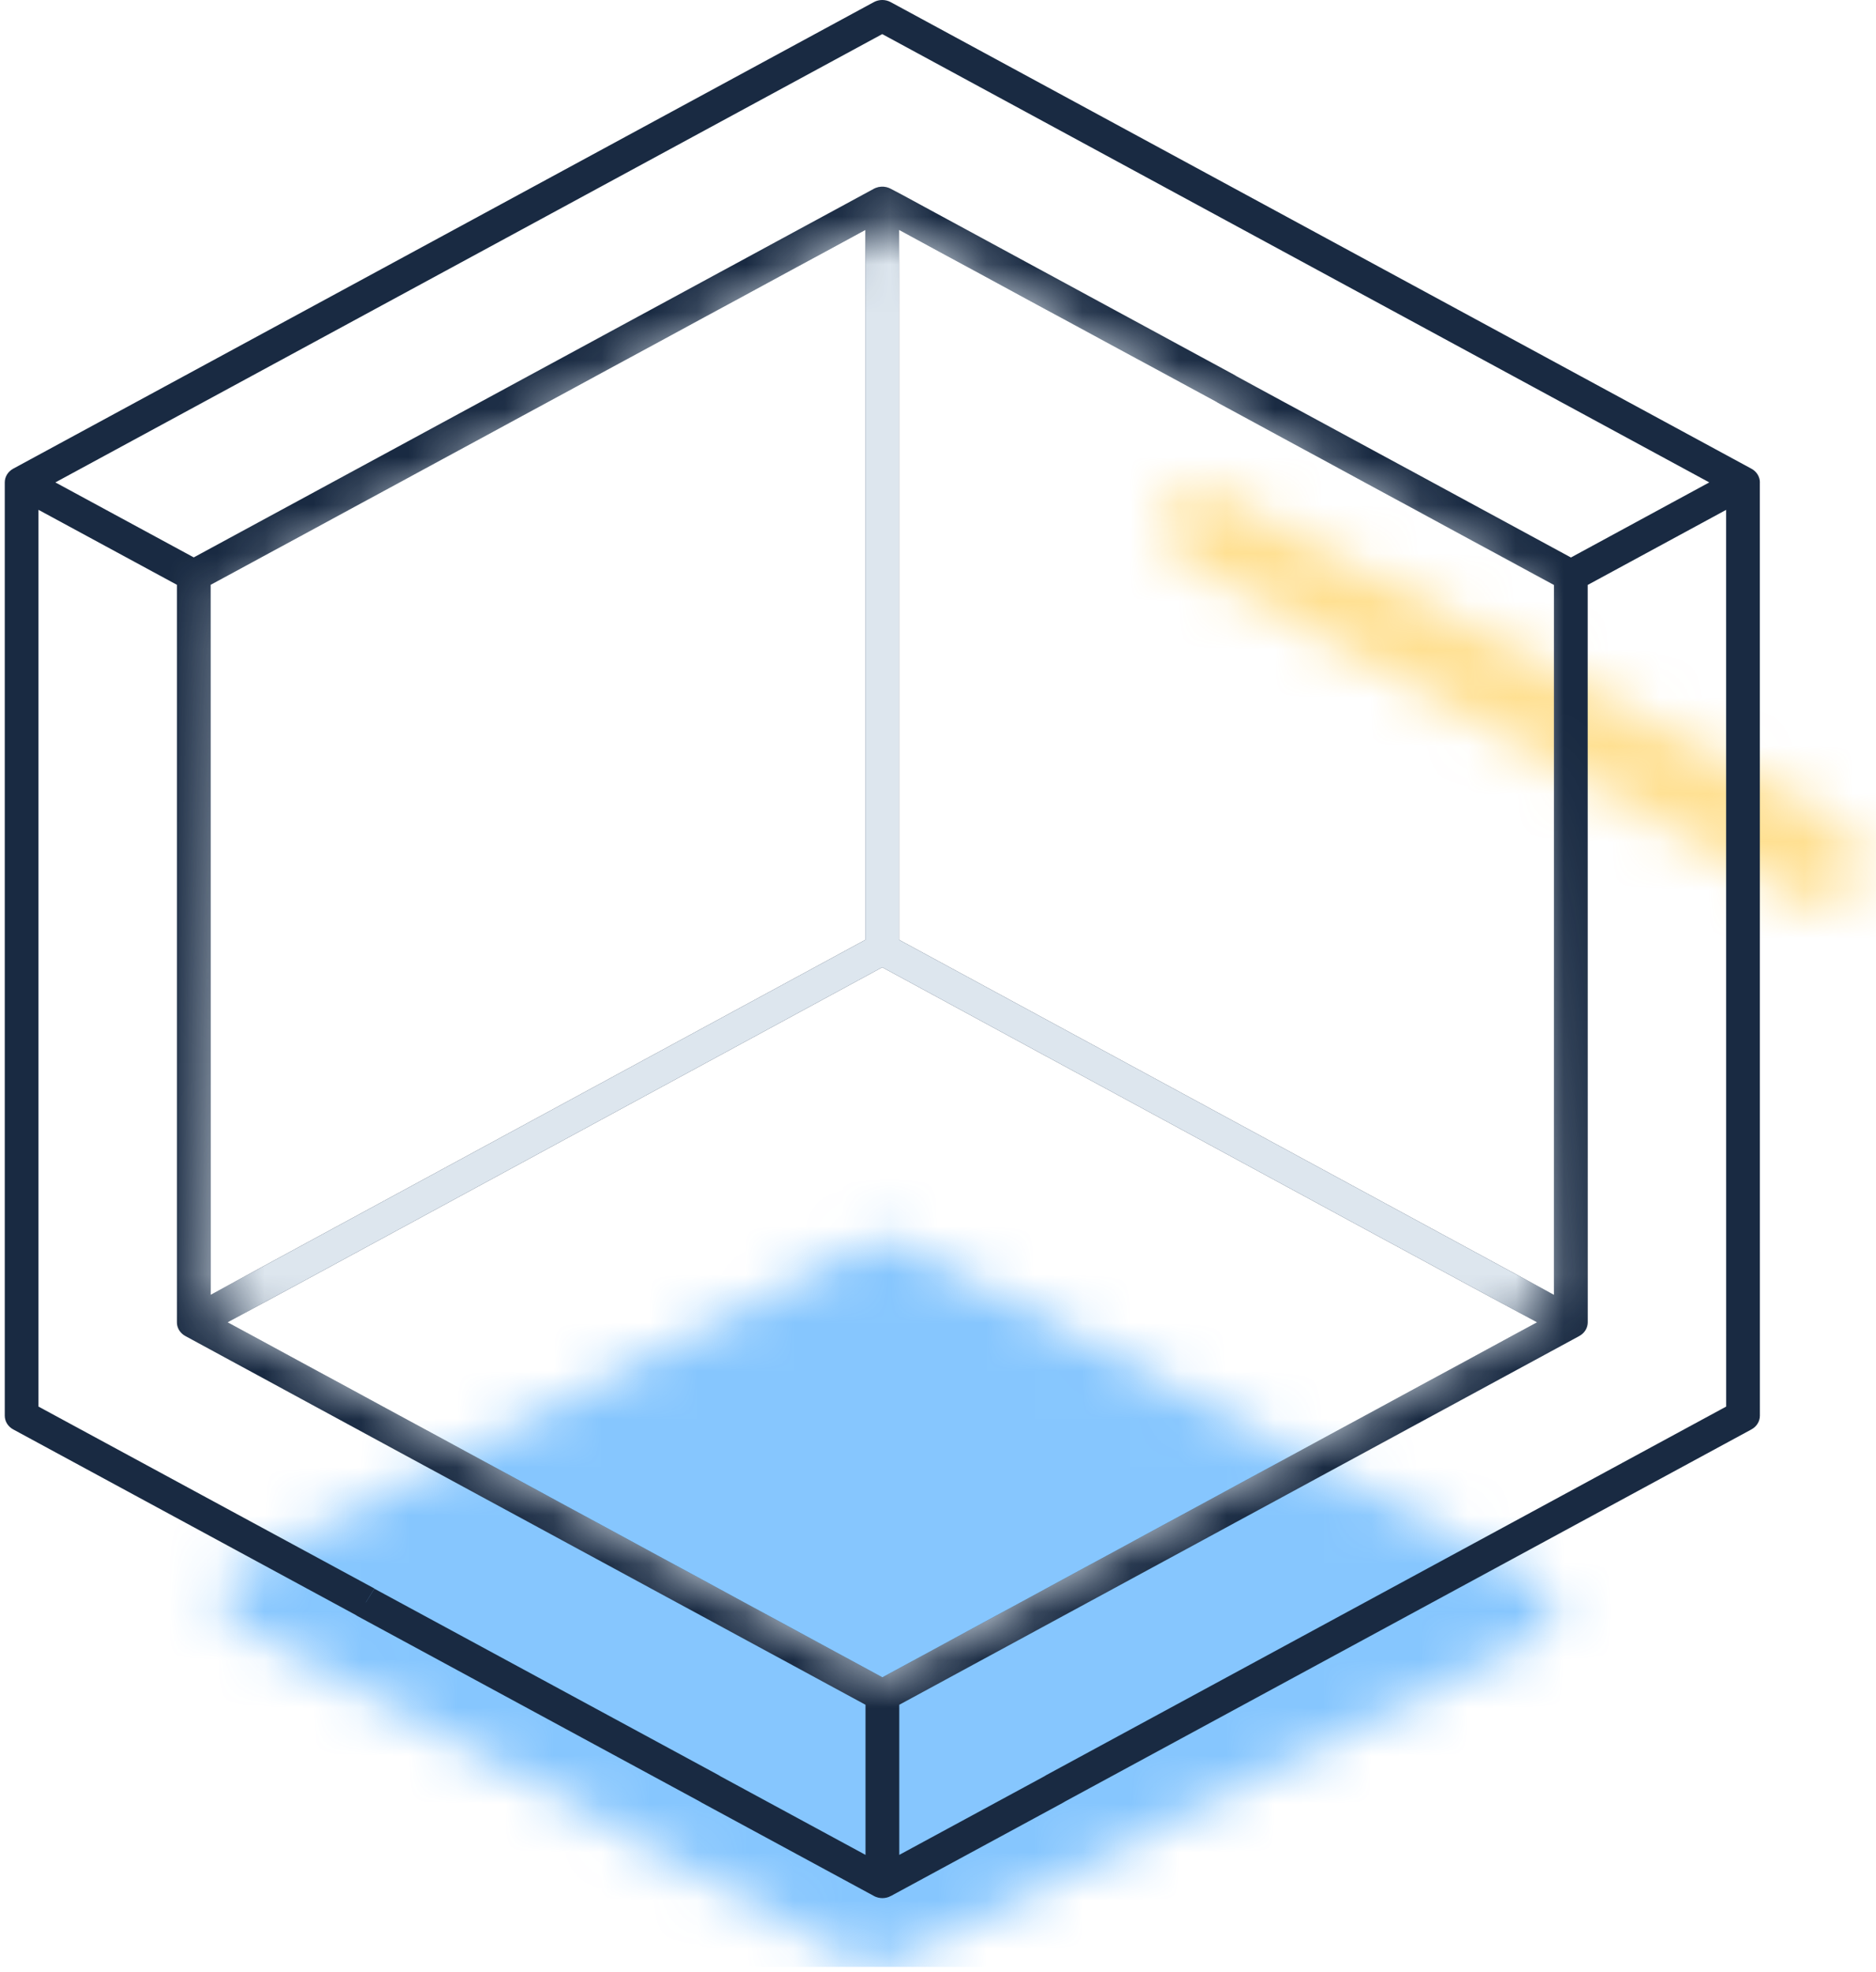 <svg width="39" height="41" viewBox="0 0 39 41" fill="none" xmlns="http://www.w3.org/2000/svg">
  <mask id="mask0_419_10587" style="mask-type:alpha" maskUnits="userSpaceOnUse" x="4" y="25" width="29" height="16">
    <path d="M4.942 32.606L18.03 25.85C18.243 25.74 18.501 25.741 18.712 25.853L31.958 32.867C32.295 33.046 32.415 33.447 32.225 33.764C32.159 33.872 32.063 33.961 31.946 34.02L18.543 40.794C18.329 40.902 18.07 40.898 17.86 40.784L4.928 33.752C4.593 33.57 4.479 33.167 4.673 32.853C4.737 32.749 4.83 32.663 4.942 32.606Z" fill="white"/>
  </mask>
  <g mask="url(#mask0_419_10587)">
    <g opacity="0.8">
      <g opacity="0.8">
        <path opacity="0.8" d="M40.836 -1.454H-4.124V40.891H40.836V-1.454Z" fill="#128EFB"/>
      </g>
    </g>
  </g>
  <mask id="mask1_419_10587" style="mask-type:alpha" maskUnits="userSpaceOnUse" x="24" y="10" width="15" height="9">
    <path d="M24.303 10.613V11.132C24.303 11.366 24.435 11.582 24.65 11.7L37.582 18.813C37.89 18.983 38.287 18.886 38.468 18.596C38.526 18.503 38.557 18.397 38.557 18.288V17.613C38.557 17.375 38.42 17.155 38.199 17.039L25.136 10.155C24.866 10.014 24.526 10.103 24.375 10.356C24.328 10.435 24.303 10.523 24.303 10.613Z" fill="white"/>
  </mask>
  <g mask="url(#mask1_419_10587)">
    <g opacity="0.8">
      <g opacity="0.8">
        <path opacity="0.8" d="M67.05 -21.868H21.811V20.456H67.05V-21.868Z" fill="#FFC128"/>
      </g>
    </g>
  </g>
  <path fill-rule="evenodd" clip-rule="evenodd" d="M18.516 0.044L36.41 9.744C36.519 9.803 36.586 9.912 36.586 10.029L36.585 10.035L36.586 29.432C36.586 29.549 36.519 29.658 36.41 29.717L22.136 37.455C22.123 37.463 22.111 37.471 22.098 37.478L18.522 39.416C18.521 39.416 18.52 39.416 18.519 39.417L18.505 39.423L18.478 39.436L18.434 39.45C18.405 39.457 18.374 39.461 18.344 39.461C18.314 39.461 18.284 39.457 18.254 39.45L18.211 39.436C18.204 39.434 18.196 39.43 18.189 39.427C18.183 39.424 18.176 39.421 18.169 39.417L18.164 39.414L14.59 37.478C14.577 37.471 14.564 37.463 14.552 37.455L7.432 33.598C7.42 33.591 7.407 33.583 7.396 33.575L3.854 31.656L0.275 29.717C0.166 29.658 0.099 29.549 0.099 29.432V10.029C0.099 9.912 0.166 9.803 0.274 9.744L18.166 0.044C18.274 -0.015 18.408 -0.015 18.516 0.044ZM0.8 10.599V29.242L4.204 31.086L7.783 33.024L7.606 33.311L7.608 33.311L7.783 33.028L14.941 36.905C14.954 36.912 14.966 36.92 14.979 36.929L17.993 38.562V35.441L7.432 29.717L7.433 29.716L7.432 29.716L7.432 29.717L3.853 27.775C3.757 27.723 3.693 27.631 3.68 27.529C3.679 27.516 3.678 27.503 3.678 27.49V27.485V12.158L0.8 10.599ZM35.884 10.6L33.006 12.161L33.007 27.49C33.007 27.608 32.94 27.716 32.832 27.775L18.695 35.441V38.562L21.711 36.928C21.723 36.92 21.735 36.912 21.748 36.905L35.885 29.242L35.884 10.6ZM18.341 20.109L4.73 27.49L15.466 33.311L18.344 34.871L31.955 27.49L28.902 25.835L28.902 25.836L25.323 23.895L24.195 23.283L21.745 21.956L21.745 21.955L21.745 21.955L21.744 21.956L19.305 20.632L18.341 20.109ZM17.99 4.78L4.379 12.158V26.92L17.99 19.539V4.78ZM18.691 4.779V19.539L21.582 21.106L32.305 26.92V12.161L25.323 8.375C25.31 8.368 25.297 8.36 25.285 8.351L25.269 8.342L21.744 6.434L21.745 6.432V6.432L21.744 6.434L18.691 4.779ZM18.341 0.709L1.151 10.029L4.028 11.588L18.164 3.926C18.164 3.925 18.165 3.925 18.165 3.925L18.186 3.915L18.207 3.906C18.277 3.878 18.356 3.873 18.43 3.891C18.43 3.892 18.43 3.892 18.431 3.892L18.443 3.895C18.453 3.898 18.462 3.901 18.471 3.904C18.478 3.907 18.484 3.909 18.491 3.912C18.498 3.915 18.505 3.919 18.512 3.922L18.757 4.051L25.673 7.801C25.683 7.807 25.694 7.813 25.704 7.82L25.673 7.801C25.686 7.808 25.698 7.816 25.71 7.825C25.711 7.825 25.712 7.826 25.713 7.826L26.119 8.047L29.24 9.737C29.245 9.739 29.25 9.741 29.254 9.744L32.658 11.59L35.534 10.029L18.341 0.709Z" fill="#192A42"/>
  <mask id="mask2_419_10587" style="mask-type:alpha" maskUnits="userSpaceOnUse" x="4" y="4" width="29" height="31">
    <path d="M16.236 5.863L18.343 4.588L31.955 12.299L32.243 27.205L18.344 34.871L4.379 27.205L4.73 12.3L16.236 5.863Z" fill="white"/>
  </mask>
  <g mask="url(#mask2_419_10587)">
    <path fill-rule="evenodd" clip-rule="evenodd" d="M18.516 0.044L36.41 9.744C36.519 9.803 36.586 9.912 36.586 10.029L36.585 10.035L36.586 29.432C36.586 29.549 36.519 29.658 36.41 29.717L22.136 37.455C22.123 37.463 22.111 37.471 22.098 37.478L18.522 39.416C18.521 39.416 18.52 39.416 18.519 39.417L18.505 39.423L18.478 39.436L18.434 39.45C18.405 39.457 18.374 39.461 18.344 39.461C18.314 39.461 18.284 39.457 18.254 39.45L18.211 39.436C18.204 39.434 18.196 39.43 18.189 39.427C18.183 39.424 18.176 39.421 18.169 39.417L18.164 39.414L14.59 37.478C14.577 37.471 14.564 37.463 14.552 37.455L7.432 33.598C7.42 33.591 7.407 33.583 7.396 33.575L3.854 31.656L0.275 29.717C0.166 29.658 0.099 29.549 0.099 29.432V10.029C0.099 9.912 0.166 9.803 0.274 9.744L18.166 0.044C18.274 -0.015 18.408 -0.015 18.516 0.044ZM0.8 10.599V29.242L4.204 31.086L7.783 33.024L7.606 33.311L7.608 33.311L7.783 33.028L14.941 36.905C14.954 36.912 14.966 36.92 14.979 36.929L17.993 38.562V35.441L7.432 29.717L7.433 29.716L7.432 29.716L7.432 29.717L3.853 27.775C3.757 27.723 3.693 27.631 3.68 27.529C3.679 27.516 3.678 27.503 3.678 27.49V27.485V12.158L0.8 10.599ZM35.884 10.6L33.006 12.161L33.007 27.49C33.007 27.608 32.94 27.716 32.832 27.775L18.695 35.441V38.562L21.711 36.928C21.723 36.92 21.735 36.912 21.748 36.905L35.885 29.242L35.884 10.6ZM18.341 20.109L4.73 27.49L15.466 33.311L18.344 34.871L31.955 27.49L28.902 25.835L28.902 25.836L25.323 23.895L24.195 23.283L21.745 21.956L21.745 21.955L21.745 21.955L21.744 21.956L19.305 20.632L18.341 20.109ZM17.99 4.78L4.379 12.158V26.92L17.99 19.539V4.78ZM18.691 4.779V19.539L21.582 21.106L32.305 26.92V12.161L25.323 8.375C25.31 8.368 25.297 8.36 25.285 8.351L25.269 8.342L21.744 6.434L21.745 6.432V6.432L21.744 6.434L18.691 4.779ZM18.341 0.709L1.151 10.029L4.028 11.588L18.164 3.926C18.164 3.925 18.165 3.925 18.165 3.925L18.186 3.915L18.207 3.906C18.277 3.878 18.356 3.873 18.43 3.891C18.43 3.892 18.43 3.892 18.431 3.892L18.443 3.895C18.453 3.898 18.462 3.901 18.471 3.904C18.478 3.907 18.484 3.909 18.491 3.912C18.498 3.915 18.505 3.919 18.512 3.922L18.757 4.051L25.673 7.801C25.683 7.807 25.694 7.813 25.704 7.82L25.673 7.801C25.686 7.808 25.698 7.816 25.71 7.825C25.711 7.825 25.712 7.826 25.713 7.826L26.119 8.047L29.24 9.737C29.245 9.739 29.25 9.741 29.254 9.744L32.658 11.59L35.534 10.029L18.341 0.709Z" fill="#DDE6EE"/>
  </g>
</svg>
